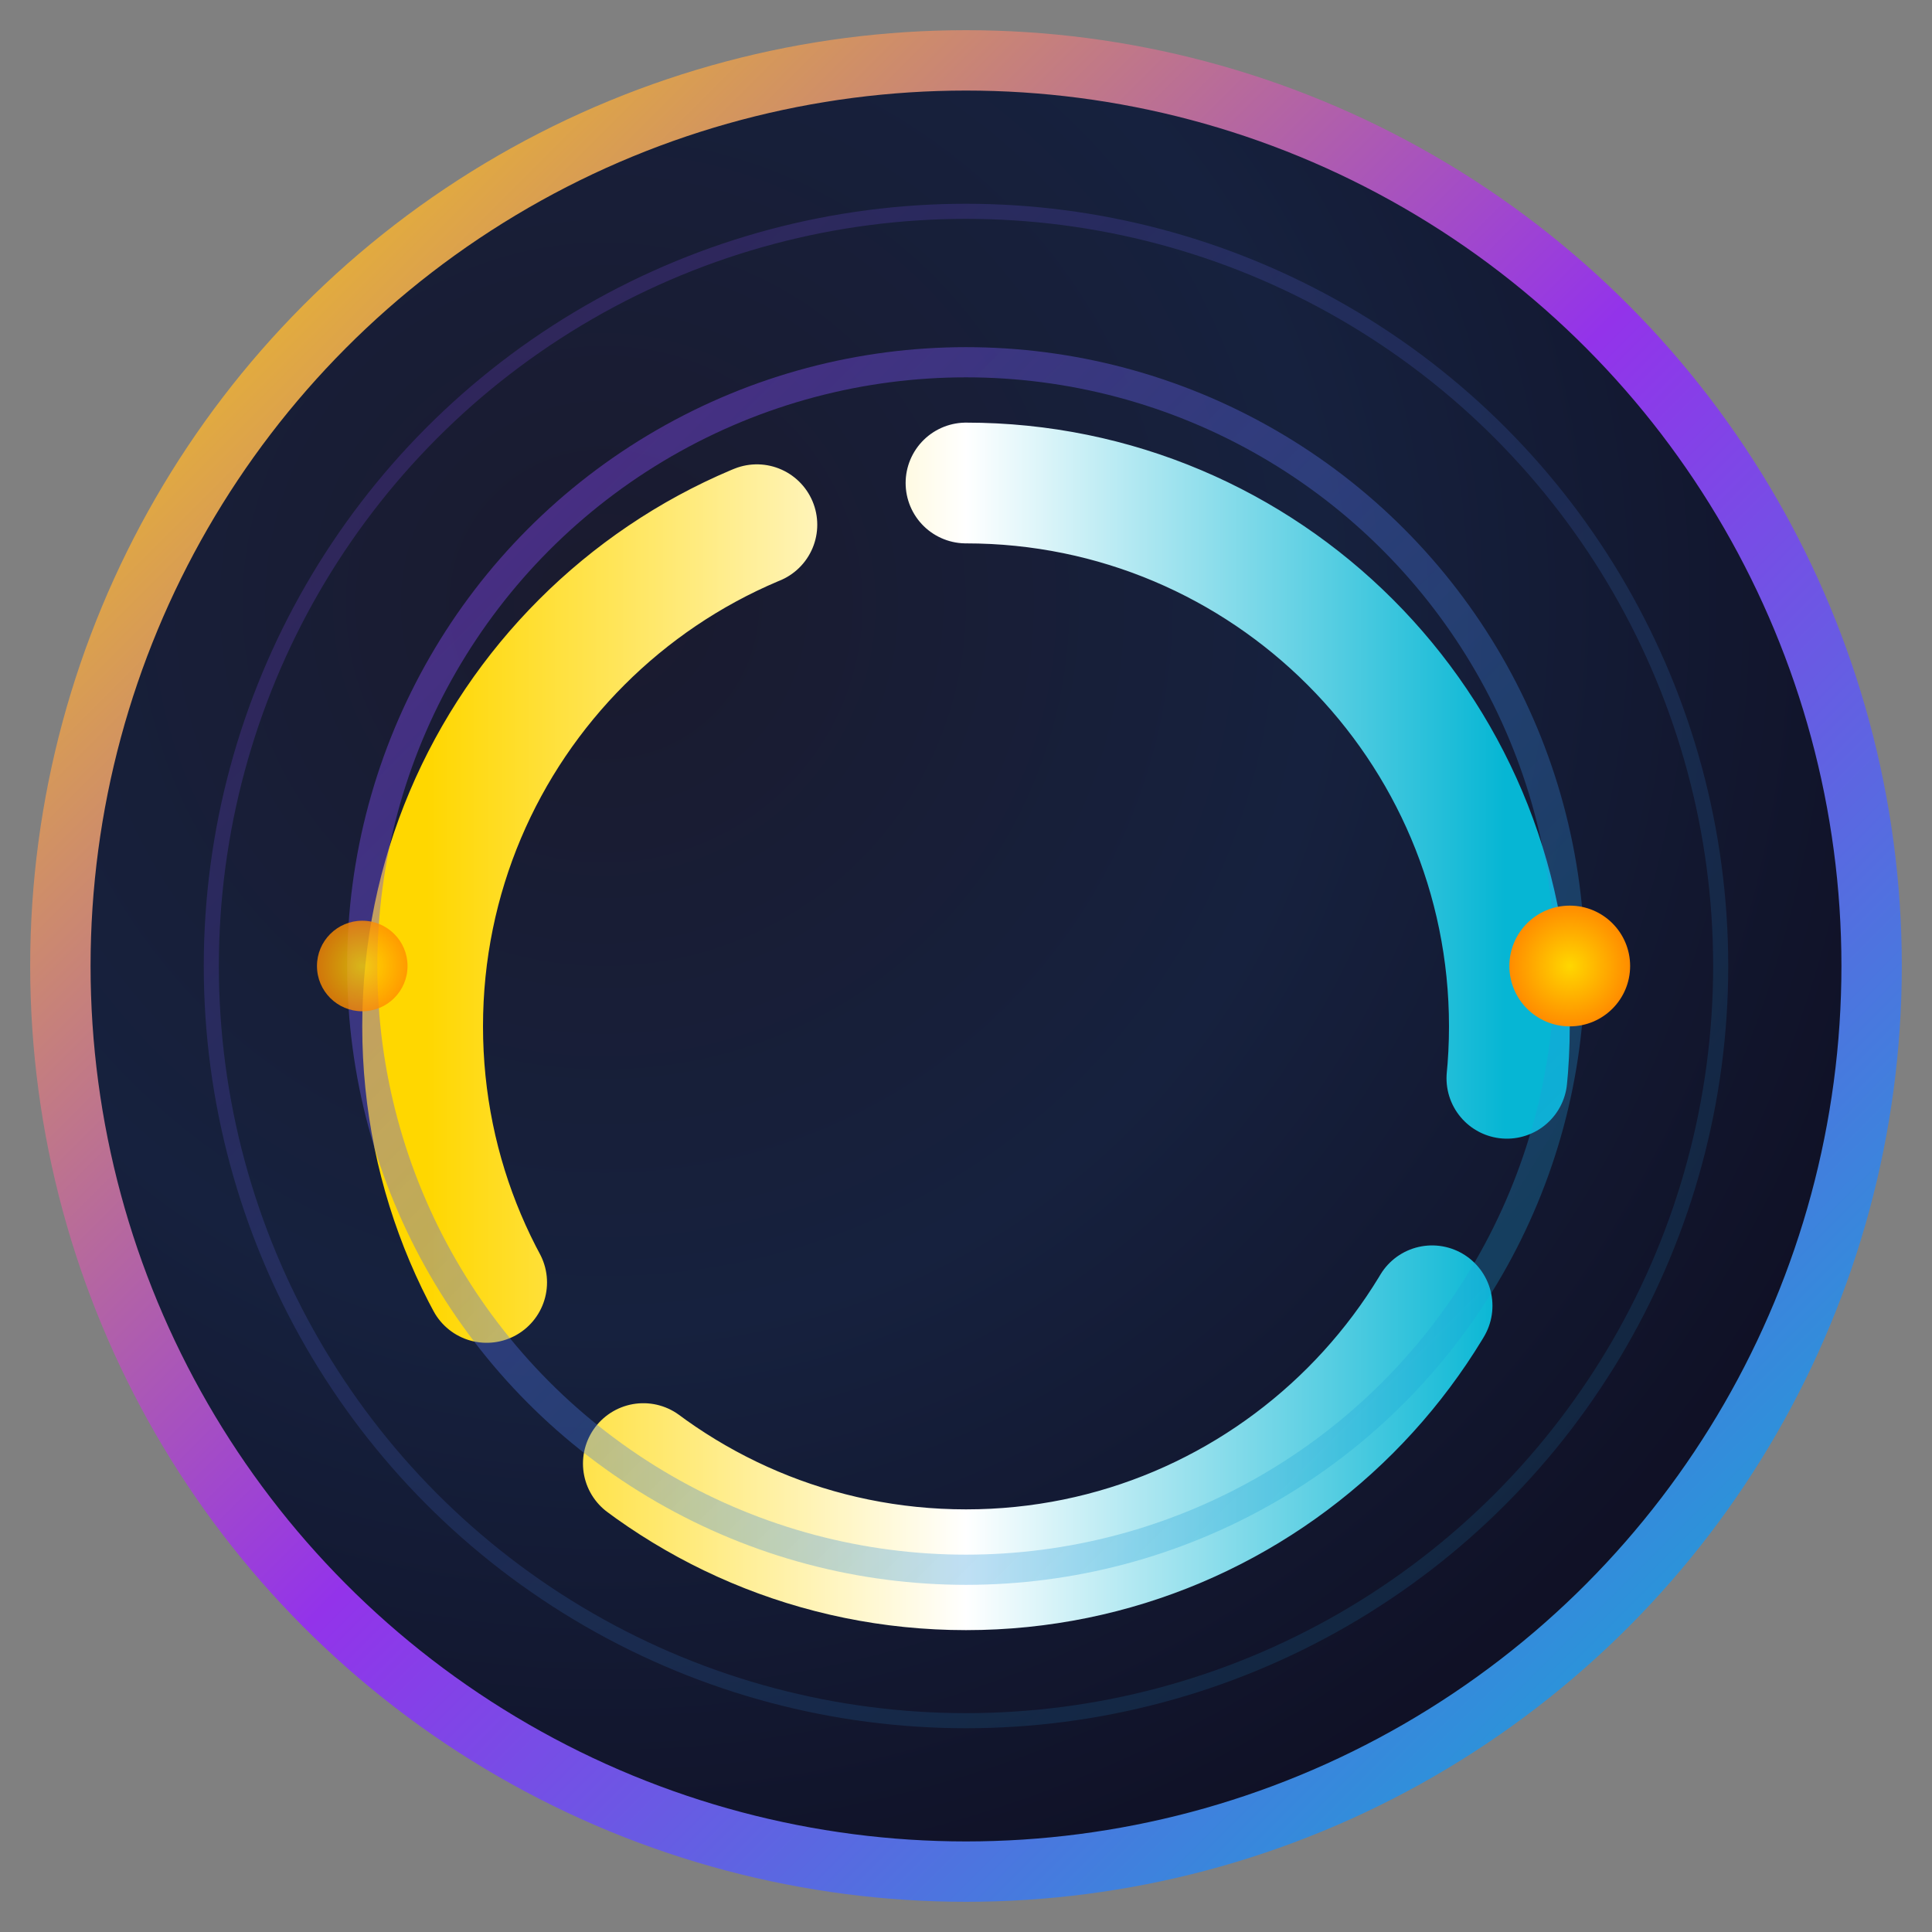 <svg width="64" height="64" viewBox="0 0 64 64" fill="none" xmlns="http://www.w3.org/2000/svg">
  <rect x="0" y="0" width="64" height="64" fill="#808080" stroke="none"/>
  <!-- Background circle with gradient -->
  <circle cx="32" cy="32" r="30" fill="url(#bgGradient)" stroke="url(#borderGradient)" stroke-width="2"/>
  
  <!-- Central letter "c" -->
  <path d="M32 16C41.941 16 50 24.059 50 34C50 43.941 41.941 52 32 52C22.059 52 14 43.941 14 34C14 24.059 22.059 16 32 16Z" stroke="url(#textGradient)" stroke-width="4" fill="none" stroke-linecap="round" stroke-dasharray="30 8"/>
  
  <!-- Futuristic accent rings -->
  <circle cx="32" cy="32" r="20" stroke="url(#accentGradient)" stroke-width="1" fill="none" opacity="0.6"/>
  <circle cx="32" cy="32" r="25" stroke="url(#accentGradient)" stroke-width="0.5" fill="none" opacity="0.3"/>
  
  <!-- Orbital dots -->
  <circle cx="52" cy="32" r="2" fill="url(#dotGradient)">
    <animateTransform attributeName="transform" type="rotate" values="0 32 32;360 32 32" dur="8s" repeatCount="indefinite"/>
  </circle>
  <circle cx="12" cy="32" r="1.5" fill="url(#dotGradient)" opacity="0.8">
    <animateTransform attributeName="transform" type="rotate" values="0 32 32;-360 32 32" dur="12s" repeatCount="indefinite"/>
  </circle>
  
  <!-- Gradients -->
  <defs>
    <radialGradient id="bgGradient" cx="0.3" cy="0.3" r="0.8">
      <stop offset="0%" stop-color="#1a1a2e"/>
      <stop offset="50%" stop-color="#16213e"/>
      <stop offset="100%" stop-color="#0f0f23"/>
    </radialGradient>
    
    <linearGradient id="borderGradient" x1="0" y1="0" x2="1" y2="1">
      <stop offset="0%" stop-color="#ffd700"/>
      <stop offset="50%" stop-color="#9333ea"/>
      <stop offset="100%" stop-color="#06b6d4"/>
    </linearGradient>
    
    <linearGradient id="textGradient" x1="0" y1="0" x2="1" y2="0">
      <stop offset="0%" stop-color="#ffd700"/>
      <stop offset="50%" stop-color="#ffffff"/>
      <stop offset="100%" stop-color="#06b6d4"/>
    </linearGradient>
    
    <linearGradient id="accentGradient" x1="0" y1="0" x2="1" y2="1">
      <stop offset="0%" stop-color="#9333ea" stop-opacity="0.8"/>
      <stop offset="100%" stop-color="#06b6d4" stop-opacity="0.4"/>
    </linearGradient>
    
    <radialGradient id="dotGradient" cx="0.5" cy="0.5" r="0.5">
      <stop offset="0%" stop-color="#ffd700"/>
      <stop offset="100%" stop-color="#ff8c00"/>
    </radialGradient>
  </defs>
</svg>